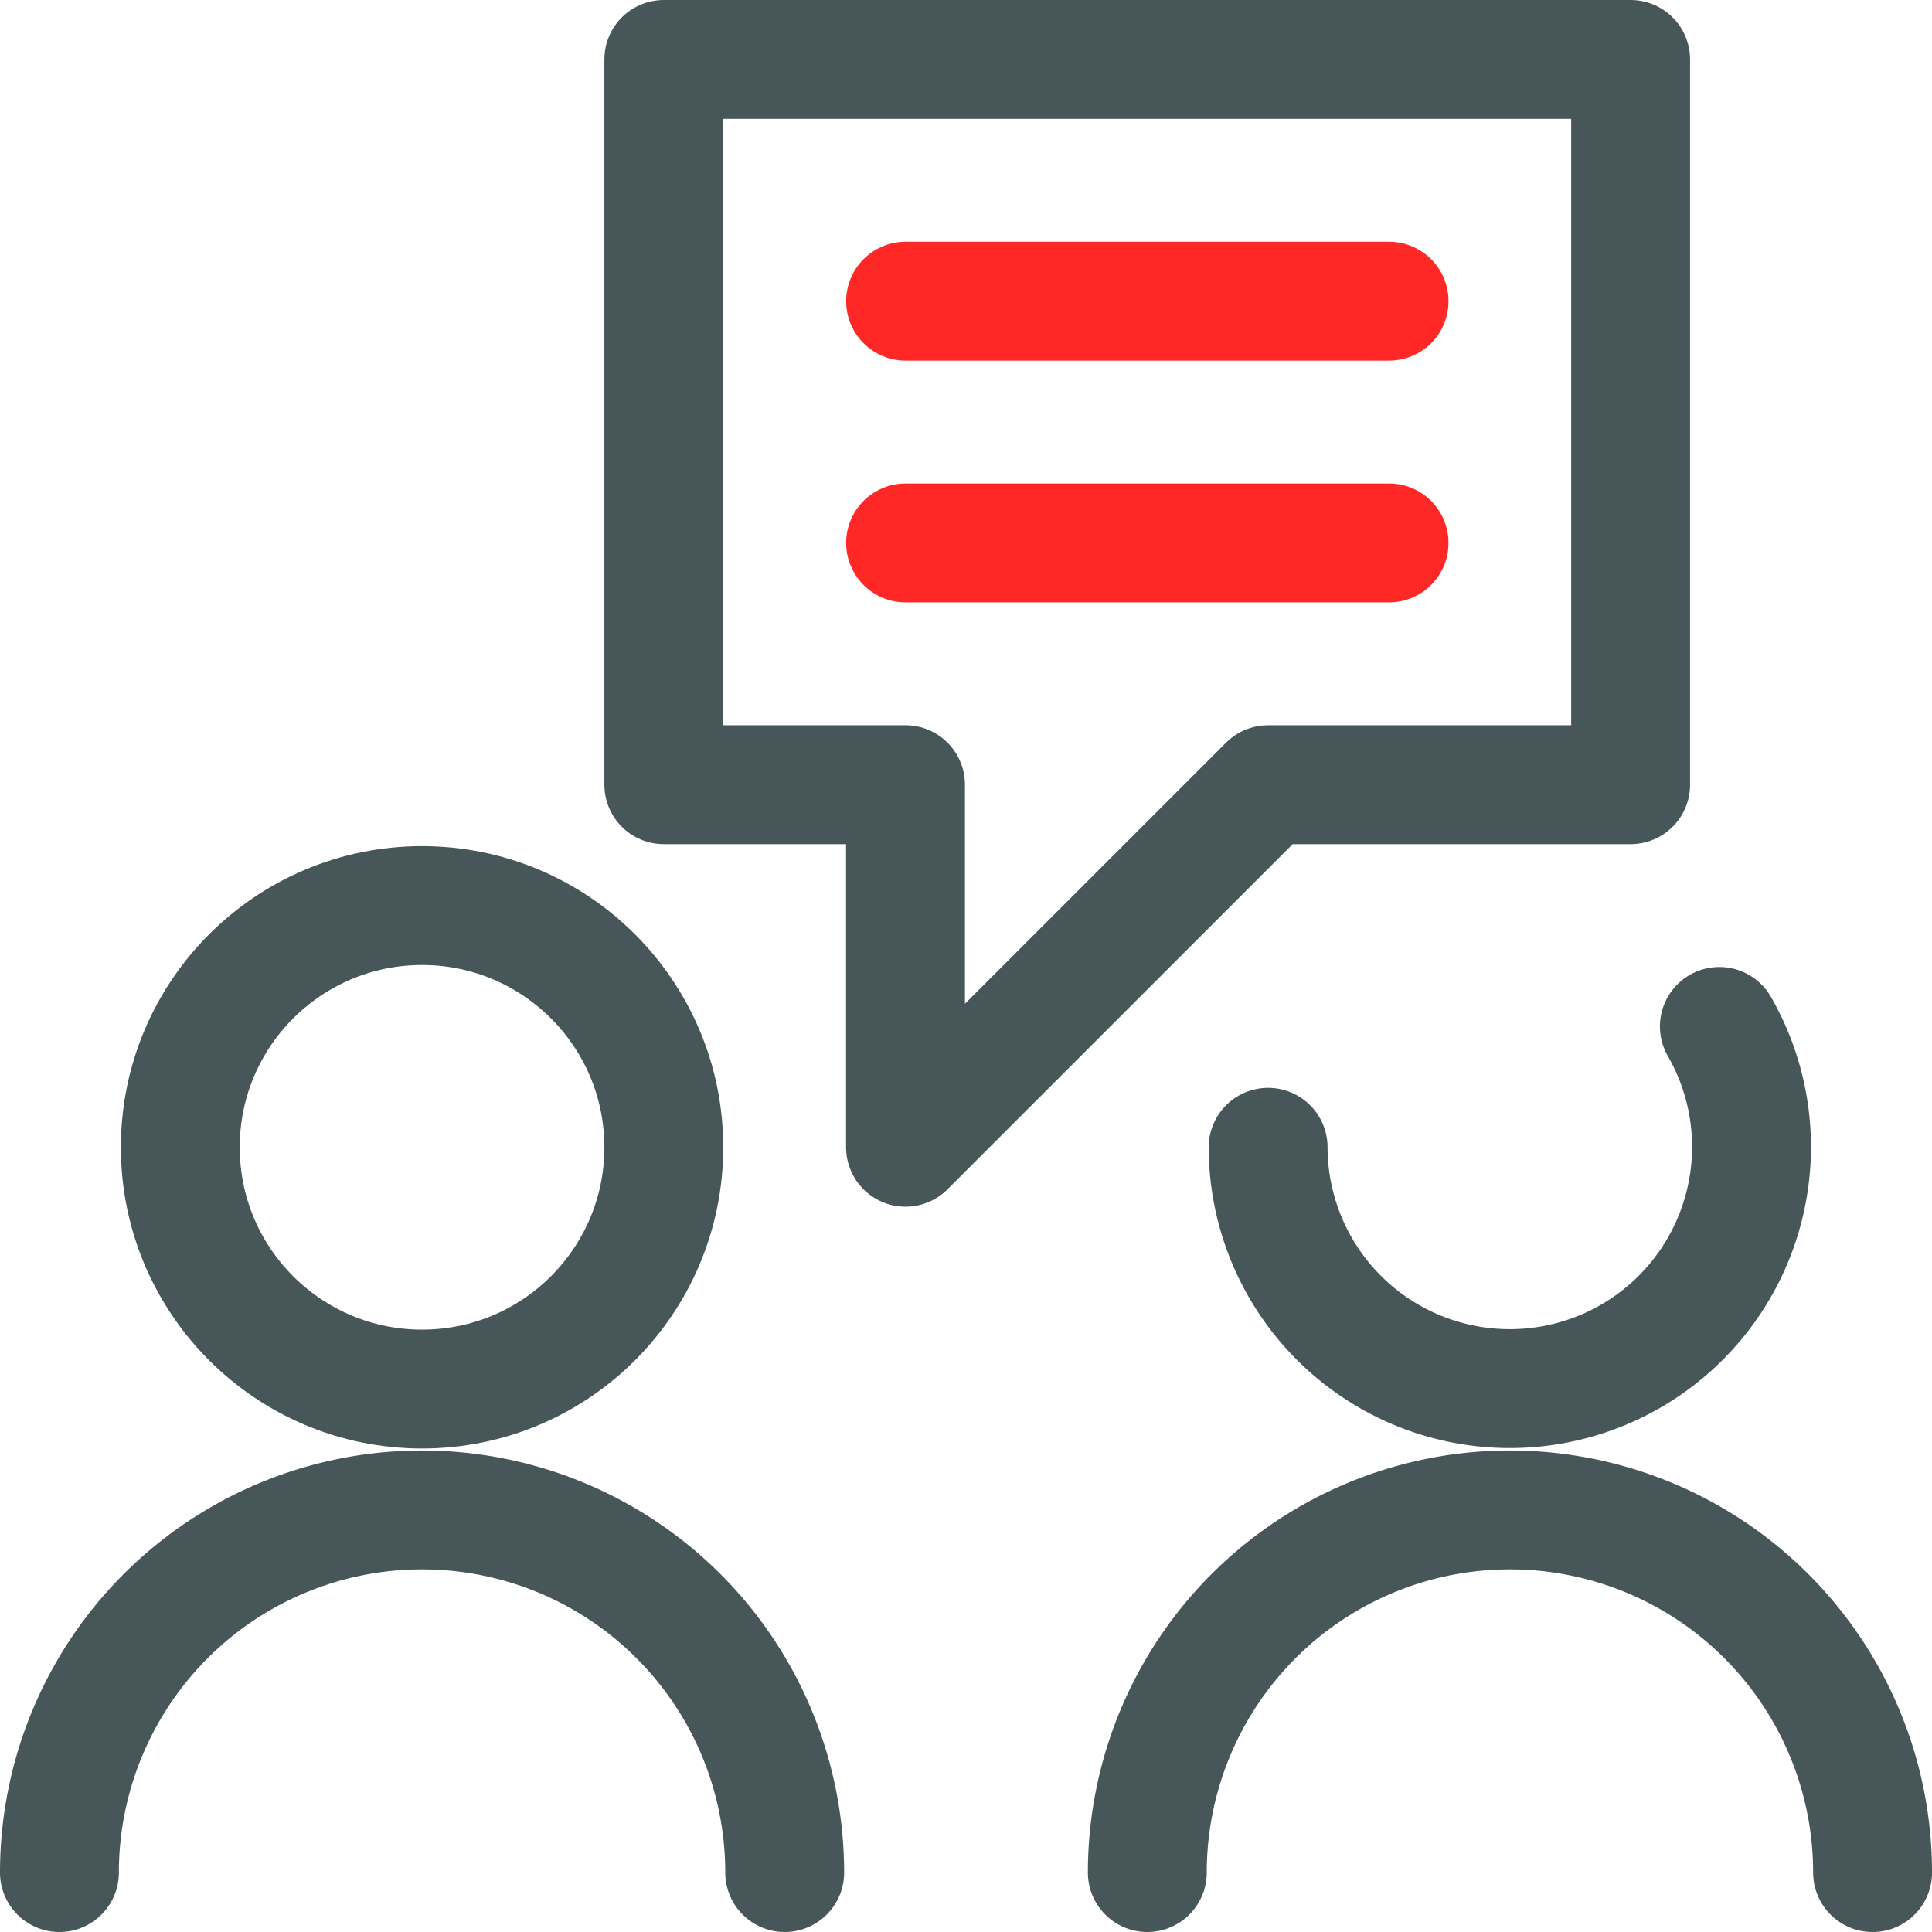 <svg xmlns="http://www.w3.org/2000/svg" width="97.516" height="97.516" viewBox="0 0 97.516 97.516">
  <g id="conversation-chat-bubble" transform="translate(2.25 2.25)">
    <circle id="Ellipse_32" data-name="Ellipse 32" cx="12.202" cy="12.202" r="12.202" transform="translate(6.851 43.458)" stroke-width="6" stroke="#475759" stroke-linecap="round" stroke-linejoin="round" fill="none"/>
    <path id="Pfad_214" data-name="Pfad 214" d="M.75,37.053a18.3,18.3,0,1,1,36.607,0" transform="translate(0 55.213)" fill="none" stroke="#475759" stroke-linecap="round" stroke-linejoin="round" stroke-width="6"/>
    <path id="Pfad_215" data-name="Pfad 215" d="M38.526,12.75a12.2,12.2,0,1,1-22.777,6.1" transform="translate(46.008 36.809)" fill="none" stroke="#475759" stroke-linecap="round" stroke-linejoin="round" stroke-width="6"/>
    <path id="Pfad_216" data-name="Pfad 216" d="M14.25,37.053a18.3,18.3,0,1,1,36.607,0" transform="translate(41.41 55.213)" fill="none" stroke="#475759" stroke-linecap="round" stroke-linejoin="round" stroke-width="6"/>
    <path id="Pfad_217" data-name="Pfad 217" d="M8.25,37.357h12.2v18.3l18.3-18.3h18.3V.75H8.25Z" transform="translate(23.005)" fill="none" stroke="#475759" stroke-linecap="round" stroke-linejoin="round" stroke-width="6"/>
    <line id="Linie_61" data-name="Linie 61" x2="24.404" transform="translate(43.458 12.952)" fill="none" stroke="#ff2826" stroke-linecap="round" stroke-linejoin="round" stroke-width="6"/>
    <line id="Linie_62" data-name="Linie 62" x2="24.404" transform="translate(43.458 25.154)" fill="none" stroke="#ff2826" stroke-linecap="round" stroke-linejoin="round" stroke-width="6"/>
  </g>
</svg>
